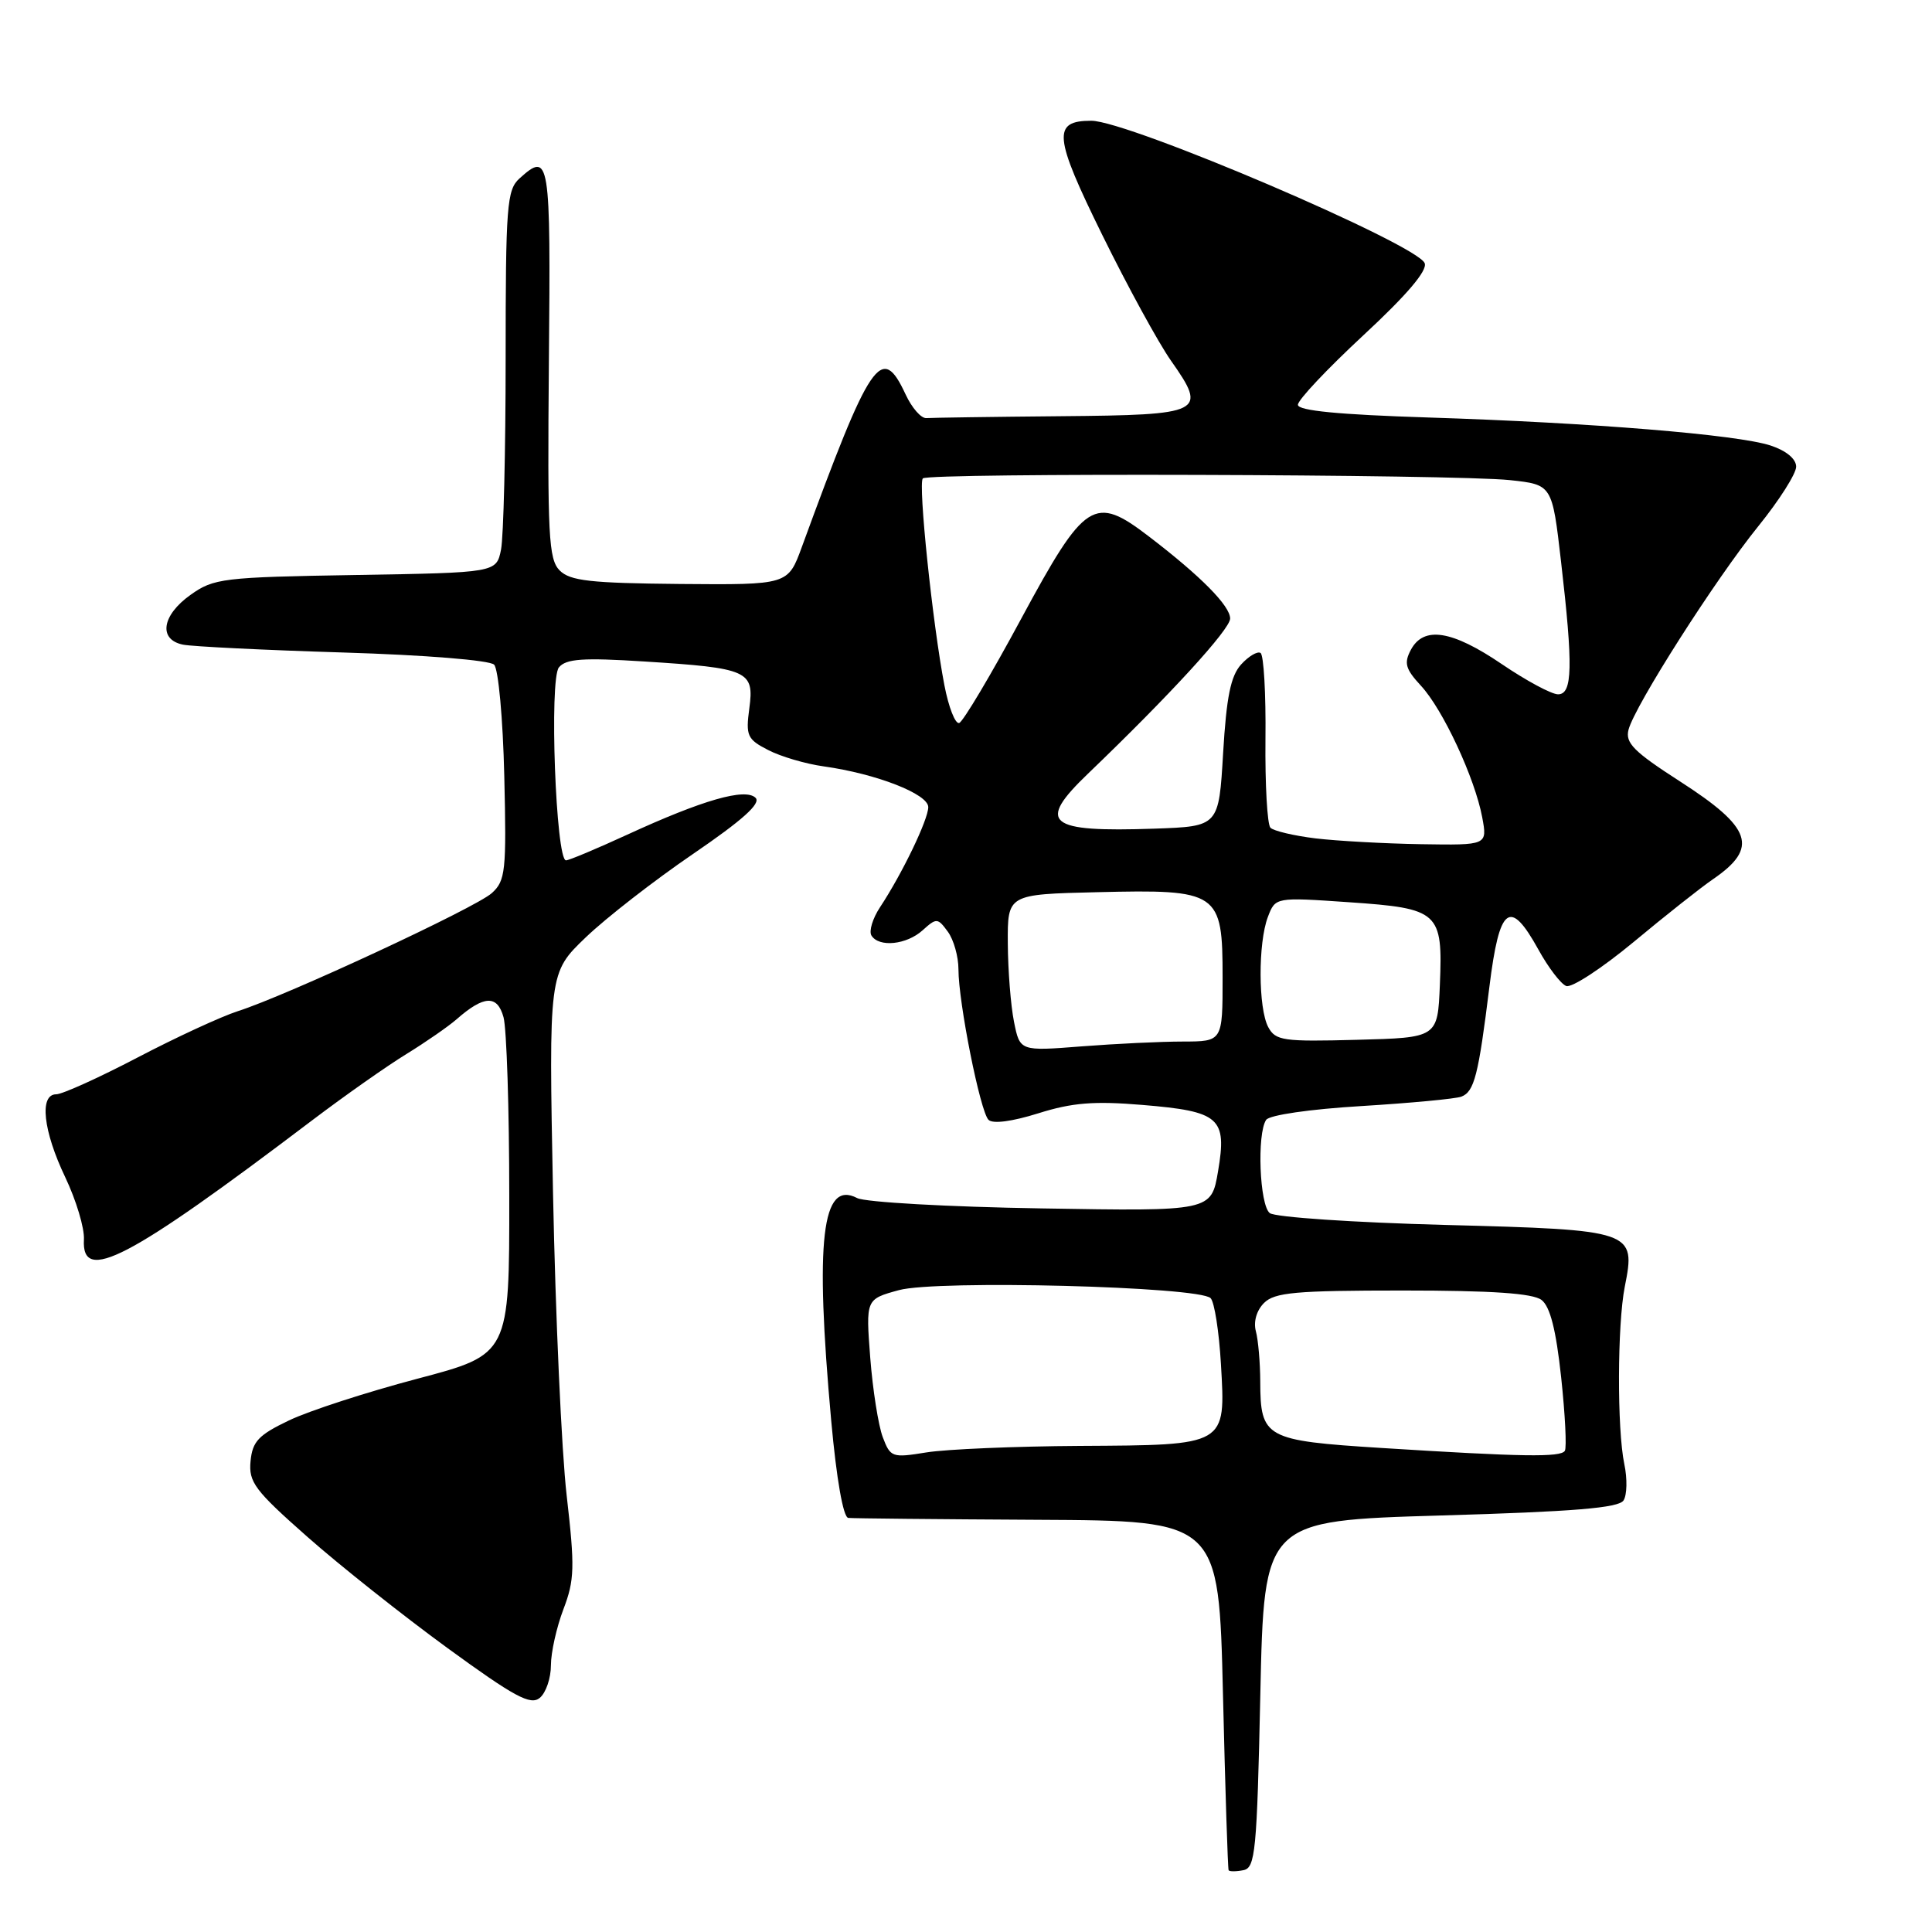 <?xml version="1.0" encoding="UTF-8" standalone="no"?>
<!DOCTYPE svg PUBLIC "-//W3C//DTD SVG 1.1//EN" "http://www.w3.org/Graphics/SVG/1.1/DTD/svg11.dtd" >
<svg xmlns="http://www.w3.org/2000/svg" xmlns:xlink="http://www.w3.org/1999/xlink" version="1.1" viewBox="0 0 256 256">
 <g >
 <path fill="currentColor"
d=" M 167.00 224.49 C 167.50 201.50 167.50 201.50 190.90 200.81 C 208.55 200.30 214.51 199.81 215.13 198.81 C 215.59 198.09 215.64 195.93 215.23 194.00 C 214.26 189.36 214.30 175.52 215.29 170.50 C 216.77 163.06 216.52 162.97 191.47 162.31 C 179.39 161.99 168.94 161.29 168.25 160.74 C 166.90 159.68 166.53 150.25 167.77 148.39 C 168.19 147.75 173.57 146.97 180.38 146.56 C 186.91 146.16 192.88 145.60 193.64 145.31 C 195.35 144.65 195.90 142.51 197.35 130.78 C 198.68 120.02 200.06 118.97 203.85 125.83 C 205.16 128.21 206.82 130.38 207.53 130.65 C 208.25 130.93 212.26 128.30 216.45 124.83 C 220.63 121.35 225.37 117.60 226.98 116.50 C 233.06 112.33 232.17 109.69 222.59 103.53 C 216.47 99.59 215.33 98.44 215.79 96.68 C 216.63 93.49 227.31 76.74 232.99 69.72 C 235.74 66.32 238.00 62.77 238.00 61.84 C 238.00 60.81 236.69 59.72 234.63 59.04 C 230.24 57.59 210.89 56.01 189.25 55.32 C 177.38 54.94 171.99 54.42 171.98 53.64 C 171.96 53.01 175.87 48.87 180.65 44.43 C 186.39 39.11 189.16 35.86 188.78 34.88 C 187.82 32.37 149.51 16.00 144.60 16.00 C 139.42 16.00 139.62 18.06 146.05 31.12 C 149.40 37.93 153.50 45.43 155.16 47.79 C 160.03 54.71 159.49 54.98 140.53 55.15 C 131.44 55.23 123.44 55.35 122.75 55.40 C 122.06 55.46 120.83 54.05 120.00 52.27 C 116.81 45.40 115.38 47.51 106.24 72.50 C 104.41 77.50 104.41 77.50 90.12 77.38 C 78.22 77.27 75.55 76.97 74.16 75.59 C 72.69 74.10 72.53 71.02 72.73 47.96 C 72.98 20.88 72.84 20.03 68.83 23.65 C 67.16 25.16 67.00 27.27 67.00 47.53 C 67.00 59.75 66.72 71.13 66.39 72.82 C 65.77 75.88 65.77 75.88 47.14 76.19 C 29.51 76.48 28.32 76.63 25.25 78.82 C 21.44 81.53 20.95 84.75 24.25 85.42 C 25.49 85.67 35.04 86.14 45.47 86.46 C 56.30 86.79 64.88 87.48 65.47 88.07 C 66.04 88.64 66.64 95.19 66.82 102.83 C 67.12 115.45 66.98 116.70 65.17 118.34 C 63.03 120.28 37.97 131.93 31.50 133.99 C 29.30 134.70 23.32 137.46 18.20 140.14 C 13.09 142.81 8.25 145.00 7.45 145.00 C 5.18 145.00 5.71 149.85 8.65 156.00 C 10.09 159.03 11.21 162.74 11.12 164.25 C 10.79 170.16 16.96 166.94 41.36 148.45 C 45.68 145.18 51.31 141.22 53.86 139.66 C 56.41 138.09 59.40 136.02 60.50 135.06 C 64.12 131.88 65.90 131.80 66.72 134.79 C 67.13 136.28 67.48 146.94 67.48 158.49 C 67.50 179.47 67.50 179.47 55.30 182.69 C 48.60 184.46 40.95 186.94 38.30 188.21 C 34.26 190.14 33.45 190.99 33.20 193.61 C 32.93 196.39 33.75 197.48 40.73 203.64 C 45.03 207.44 53.39 214.07 59.30 218.38 C 68.18 224.85 70.30 225.99 71.52 224.98 C 72.34 224.31 73.00 222.36 73.00 220.66 C 73.00 218.96 73.75 215.61 74.66 213.22 C 76.13 209.37 76.18 207.67 75.09 198.19 C 74.41 192.31 73.60 174.32 73.28 158.21 C 72.71 128.91 72.71 128.91 77.61 124.21 C 80.31 121.62 86.72 116.64 91.85 113.14 C 98.38 108.68 100.86 106.46 100.12 105.72 C 98.77 104.37 93.11 106.00 83.11 110.60 C 79.04 112.47 75.40 114.00 75.00 114.00 C 73.65 114.00 72.76 89.99 74.06 88.43 C 75.01 87.29 77.23 87.13 85.37 87.65 C 99.17 88.52 99.96 88.88 99.29 93.85 C 98.80 97.49 99.01 97.96 101.78 99.38 C 103.43 100.24 106.75 101.22 109.15 101.55 C 116.13 102.53 123.00 105.21 123.00 106.95 C 122.99 108.61 119.55 115.76 116.61 120.21 C 115.63 121.69 115.12 123.38 115.47 123.96 C 116.47 125.57 120.13 125.19 122.26 123.26 C 124.09 121.61 124.25 121.62 125.59 123.45 C 126.37 124.51 127.00 126.76 127.00 128.44 C 127.00 132.83 129.88 147.28 130.98 148.38 C 131.55 148.95 134.10 148.61 137.58 147.52 C 142.07 146.11 144.95 145.87 151.38 146.41 C 161.63 147.26 162.60 148.11 161.40 155.19 C 160.50 160.50 160.50 160.50 138.00 160.12 C 125.62 159.92 114.64 159.30 113.58 158.75 C 108.89 156.31 107.97 164.27 110.14 188.25 C 110.84 195.98 111.73 201.05 112.40 201.13 C 113.01 201.20 124.30 201.31 137.50 201.38 C 161.50 201.50 161.50 201.50 162.05 224.50 C 162.35 237.15 162.69 247.65 162.80 247.82 C 162.91 248.00 163.79 248.00 164.75 247.81 C 166.34 247.51 166.55 245.35 167.00 224.49 Z  M 116.97 190.43 C 116.39 188.89 115.64 184.15 115.31 179.89 C 114.72 172.15 114.72 172.15 119.11 170.95 C 124.15 169.57 158.86 170.47 160.41 172.01 C 160.92 172.52 161.53 176.44 161.78 180.74 C 162.41 191.60 162.62 191.48 143.10 191.59 C 134.52 191.64 125.37 192.03 122.77 192.45 C 118.21 193.19 117.99 193.12 116.97 190.43 Z  M 183.00 191.86 C 167.64 190.89 167.01 190.54 166.99 183.06 C 166.98 180.55 166.72 177.55 166.41 176.40 C 166.07 175.14 166.50 173.64 167.49 172.65 C 168.89 171.25 171.66 171.00 185.88 171.00 C 197.73 171.00 203.10 171.37 204.26 172.25 C 205.40 173.13 206.18 176.19 206.86 182.49 C 207.39 187.44 207.61 191.82 207.35 192.24 C 206.81 193.12 201.73 193.04 183.00 191.86 Z  M 134.36 135.39 C 133.93 133.25 133.56 128.57 133.54 125.00 C 133.50 118.50 133.50 118.50 145.38 118.22 C 161.52 117.83 162.00 118.16 162.00 129.52 C 162.00 138.00 162.00 138.00 156.75 138.01 C 153.86 138.01 147.82 138.30 143.32 138.65 C 135.14 139.29 135.14 139.29 134.36 135.39 Z  M 168.05 136.10 C 166.72 133.61 166.69 124.95 168.00 121.50 C 169.00 118.88 169.00 118.88 178.75 119.55 C 190.70 120.37 191.19 120.82 190.79 130.49 C 190.50 137.50 190.50 137.50 179.80 137.78 C 170.03 138.04 169.02 137.90 168.05 136.10 Z  M 174.31 111.09 C 171.46 110.74 168.77 110.11 168.34 109.68 C 167.92 109.25 167.62 103.97 167.68 97.95 C 167.75 91.92 167.45 86.78 167.03 86.52 C 166.61 86.26 165.45 86.95 164.45 88.05 C 163.07 89.58 162.51 92.36 162.07 99.78 C 161.50 109.50 161.50 109.50 153.00 109.80 C 138.74 110.29 137.30 109.10 144.18 102.50 C 155.01 92.11 163.00 83.39 163.00 81.96 C 163.00 80.28 159.12 76.35 152.27 71.11 C 144.98 65.52 143.79 66.28 135.31 81.99 C 131.31 89.42 127.61 95.63 127.10 95.80 C 126.58 95.97 125.70 93.72 125.14 90.81 C 123.58 82.75 121.63 64.04 122.28 63.39 C 123.03 62.63 192.83 62.84 200.08 63.62 C 205.67 64.22 205.67 64.22 206.84 74.36 C 208.46 88.34 208.37 92.00 206.45 92.00 C 205.59 92.00 202.24 90.20 199.00 88.00 C 192.39 83.51 188.65 82.92 186.95 86.10 C 186.01 87.86 186.23 88.64 188.27 90.85 C 191.19 93.99 195.42 103.08 196.40 108.29 C 197.09 112.00 197.09 112.00 188.30 111.86 C 183.46 111.78 177.17 111.43 174.31 111.09 Z "/>
</g>
</svg>